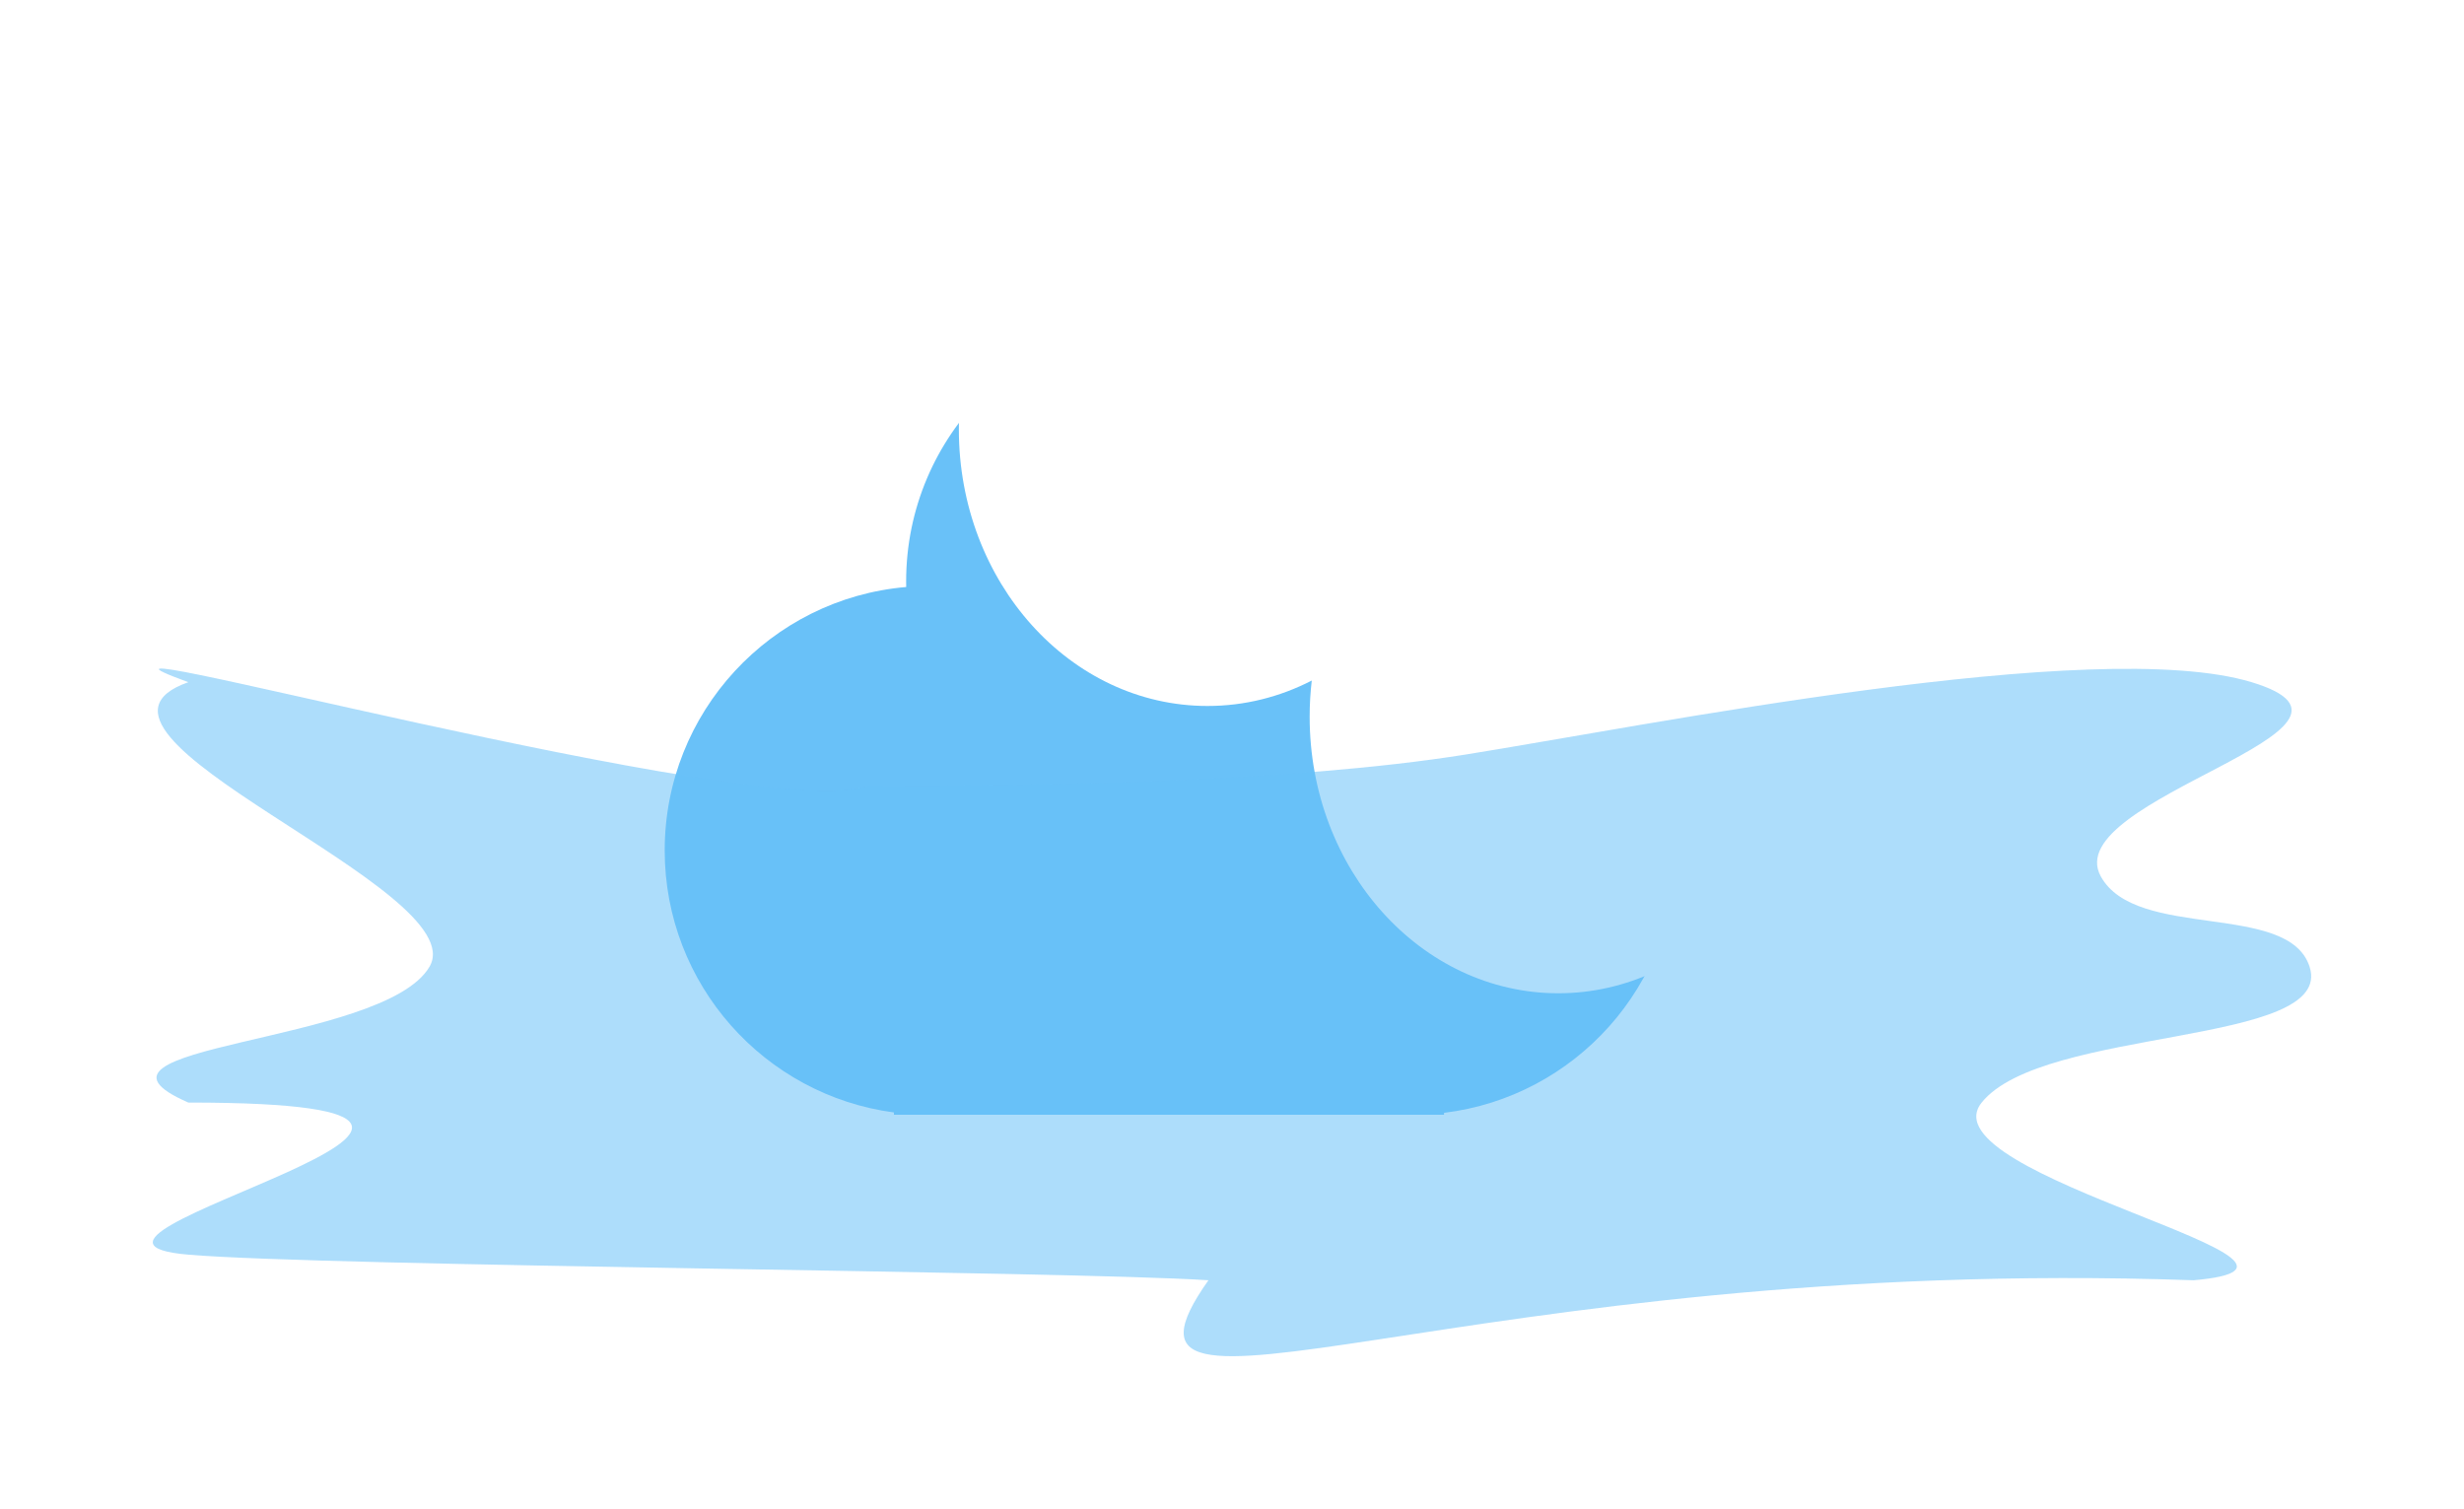 <svg width="645" height="395" viewBox="0 0 645 395" fill="none" xmlns="http://www.w3.org/2000/svg">
<g filter="url(#filter0_i)">
<path fill-rule="evenodd" clip-rule="evenodd" d="M394 117.5C394 118.108 393.994 118.714 393.981 119.319C438.251 123.112 473 160.248 473 205.5C473 249.718 439.821 286.188 397 291.369V292H386.5H228.5H217V291.242C174.664 285.618 142 249.374 142 205.5C142 160.248 176.749 123.112 221.019 119.319C221.006 118.714 221 118.108 221 117.5C221 69.727 259.727 31 307.5 31C355.273 31 394 69.727 394 117.5Z" fill="white"/>
</g>
<g filter="url(#filter1_f)">
<path fill-rule="evenodd" clip-rule="evenodd" d="M375.6 152.2C375.6 152.686 375.595 153.171 375.585 153.655C411.001 156.689 438.8 186.398 438.8 222.6C438.8 257.975 412.257 287.15 378 291.295V291.8L369.6 291.8H243.2L234 291.8V291.194C200.131 286.695 174 257.699 174 222.6C174 186.398 201.799 156.689 237.215 153.655C237.205 153.171 237.2 152.686 237.2 152.2C237.2 113.982 268.182 83 306.4 83C344.618 83 375.6 113.982 375.6 152.2Z" fill="#69C1F8"/>
</g>
<g filter="url(#filter2_f)">
<path fill-rule="evenodd" clip-rule="evenodd" d="M380.622 121.857C380.985 118.761 381.173 115.604 381.173 112.398C381.173 72.414 352.033 40 316.086 40C280.14 40 251 72.414 251 112.398C251 152.382 280.14 184.796 316.086 184.796C325.832 184.796 335.078 182.413 343.378 178.143C343.015 181.239 342.827 184.396 342.827 187.602C342.827 227.586 371.967 260 407.914 260C443.86 260 473 227.586 473 187.602C473 147.618 443.86 115.204 407.914 115.204C398.168 115.204 388.922 117.587 380.622 121.857Z" fill="white"/>
</g>
<g filter="url(#filter3_f)">
<path fill-rule="evenodd" clip-rule="evenodd" d="M383.713 197.501C430.753 189.992 548.59 166.218 589.406 178.568C629.981 190.845 538.703 208.929 549.906 229.378C559.175 246.295 599.051 235.852 604.583 253.054C611.306 273.961 534.804 268.614 518.745 288.607C503.253 307.894 621.728 330.941 574.23 335.123C383.713 328.424 282.407 383.025 316.332 335.123C280.036 332.712 85.312 331.491 49.299 328.424C0.296 324.249 166.661 288.607 49.299 288.607C14.254 273.334 100.384 273.638 112.431 253.054C124.395 232.611 10.849 192.1 49.299 178.568C0.331 160.765 199.595 215.904 227.003 205.698C271.072 205.698 337.51 204.877 383.713 197.501Z" fill="#69C1F8" fill-opacity="0.54"/>
</g>
<defs>
<filter id="filter0_i" x="142" y="11" width="331" height="281" filterUnits="userSpaceOnUse" color-interpolation-filters="sRGB">
<feFlood flood-opacity="0" result="BackgroundImageFix"/>
<feBlend mode="normal" in="SourceGraphic" in2="BackgroundImageFix" result="shape"/>
<feColorMatrix in="SourceAlpha" type="matrix" values="0 0 0 0 0 0 0 0 0 0 0 0 0 0 0 0 0 0 127 0" result="hardAlpha"/>
<feOffset dy="-20"/>
<feGaussianBlur stdDeviation="10"/>
<feComposite in2="hardAlpha" operator="arithmetic" k2="-1" k3="1"/>
<feColorMatrix type="matrix" values="0 0 0 0 0.702 0 0 0 0 0.878 0 0 0 0 0.984 0 0 0 1 0"/>
<feBlend mode="normal" in2="shape" result="effect1_innerShadow"/>
</filter>
<filter id="filter1_f" x="124" y="33" width="364.8" height="308.8" filterUnits="userSpaceOnUse" color-interpolation-filters="sRGB">
<feFlood flood-opacity="0" result="BackgroundImageFix"/>
<feBlend mode="normal" in="SourceGraphic" in2="BackgroundImageFix" result="shape"/>
<feGaussianBlur stdDeviation="25" result="effect1_foregroundBlur"/>
</filter>
<filter id="filter2_f" x="211" y="0" width="302" height="300" filterUnits="userSpaceOnUse" color-interpolation-filters="sRGB">
<feFlood flood-opacity="0" result="BackgroundImageFix"/>
<feBlend mode="normal" in="SourceGraphic" in2="BackgroundImageFix" result="shape"/>
<feGaussianBlur stdDeviation="20" result="effect1_foregroundBlur"/>
</filter>
<filter id="filter3_f" x="0" y="135" width="645" height="260" filterUnits="userSpaceOnUse" color-interpolation-filters="sRGB">
<feFlood flood-opacity="0" result="BackgroundImageFix"/>
<feBlend mode="normal" in="SourceGraphic" in2="BackgroundImageFix" result="shape"/>
<feGaussianBlur stdDeviation="20" result="effect1_foregroundBlur"/>
</filter>
</defs>
</svg>

